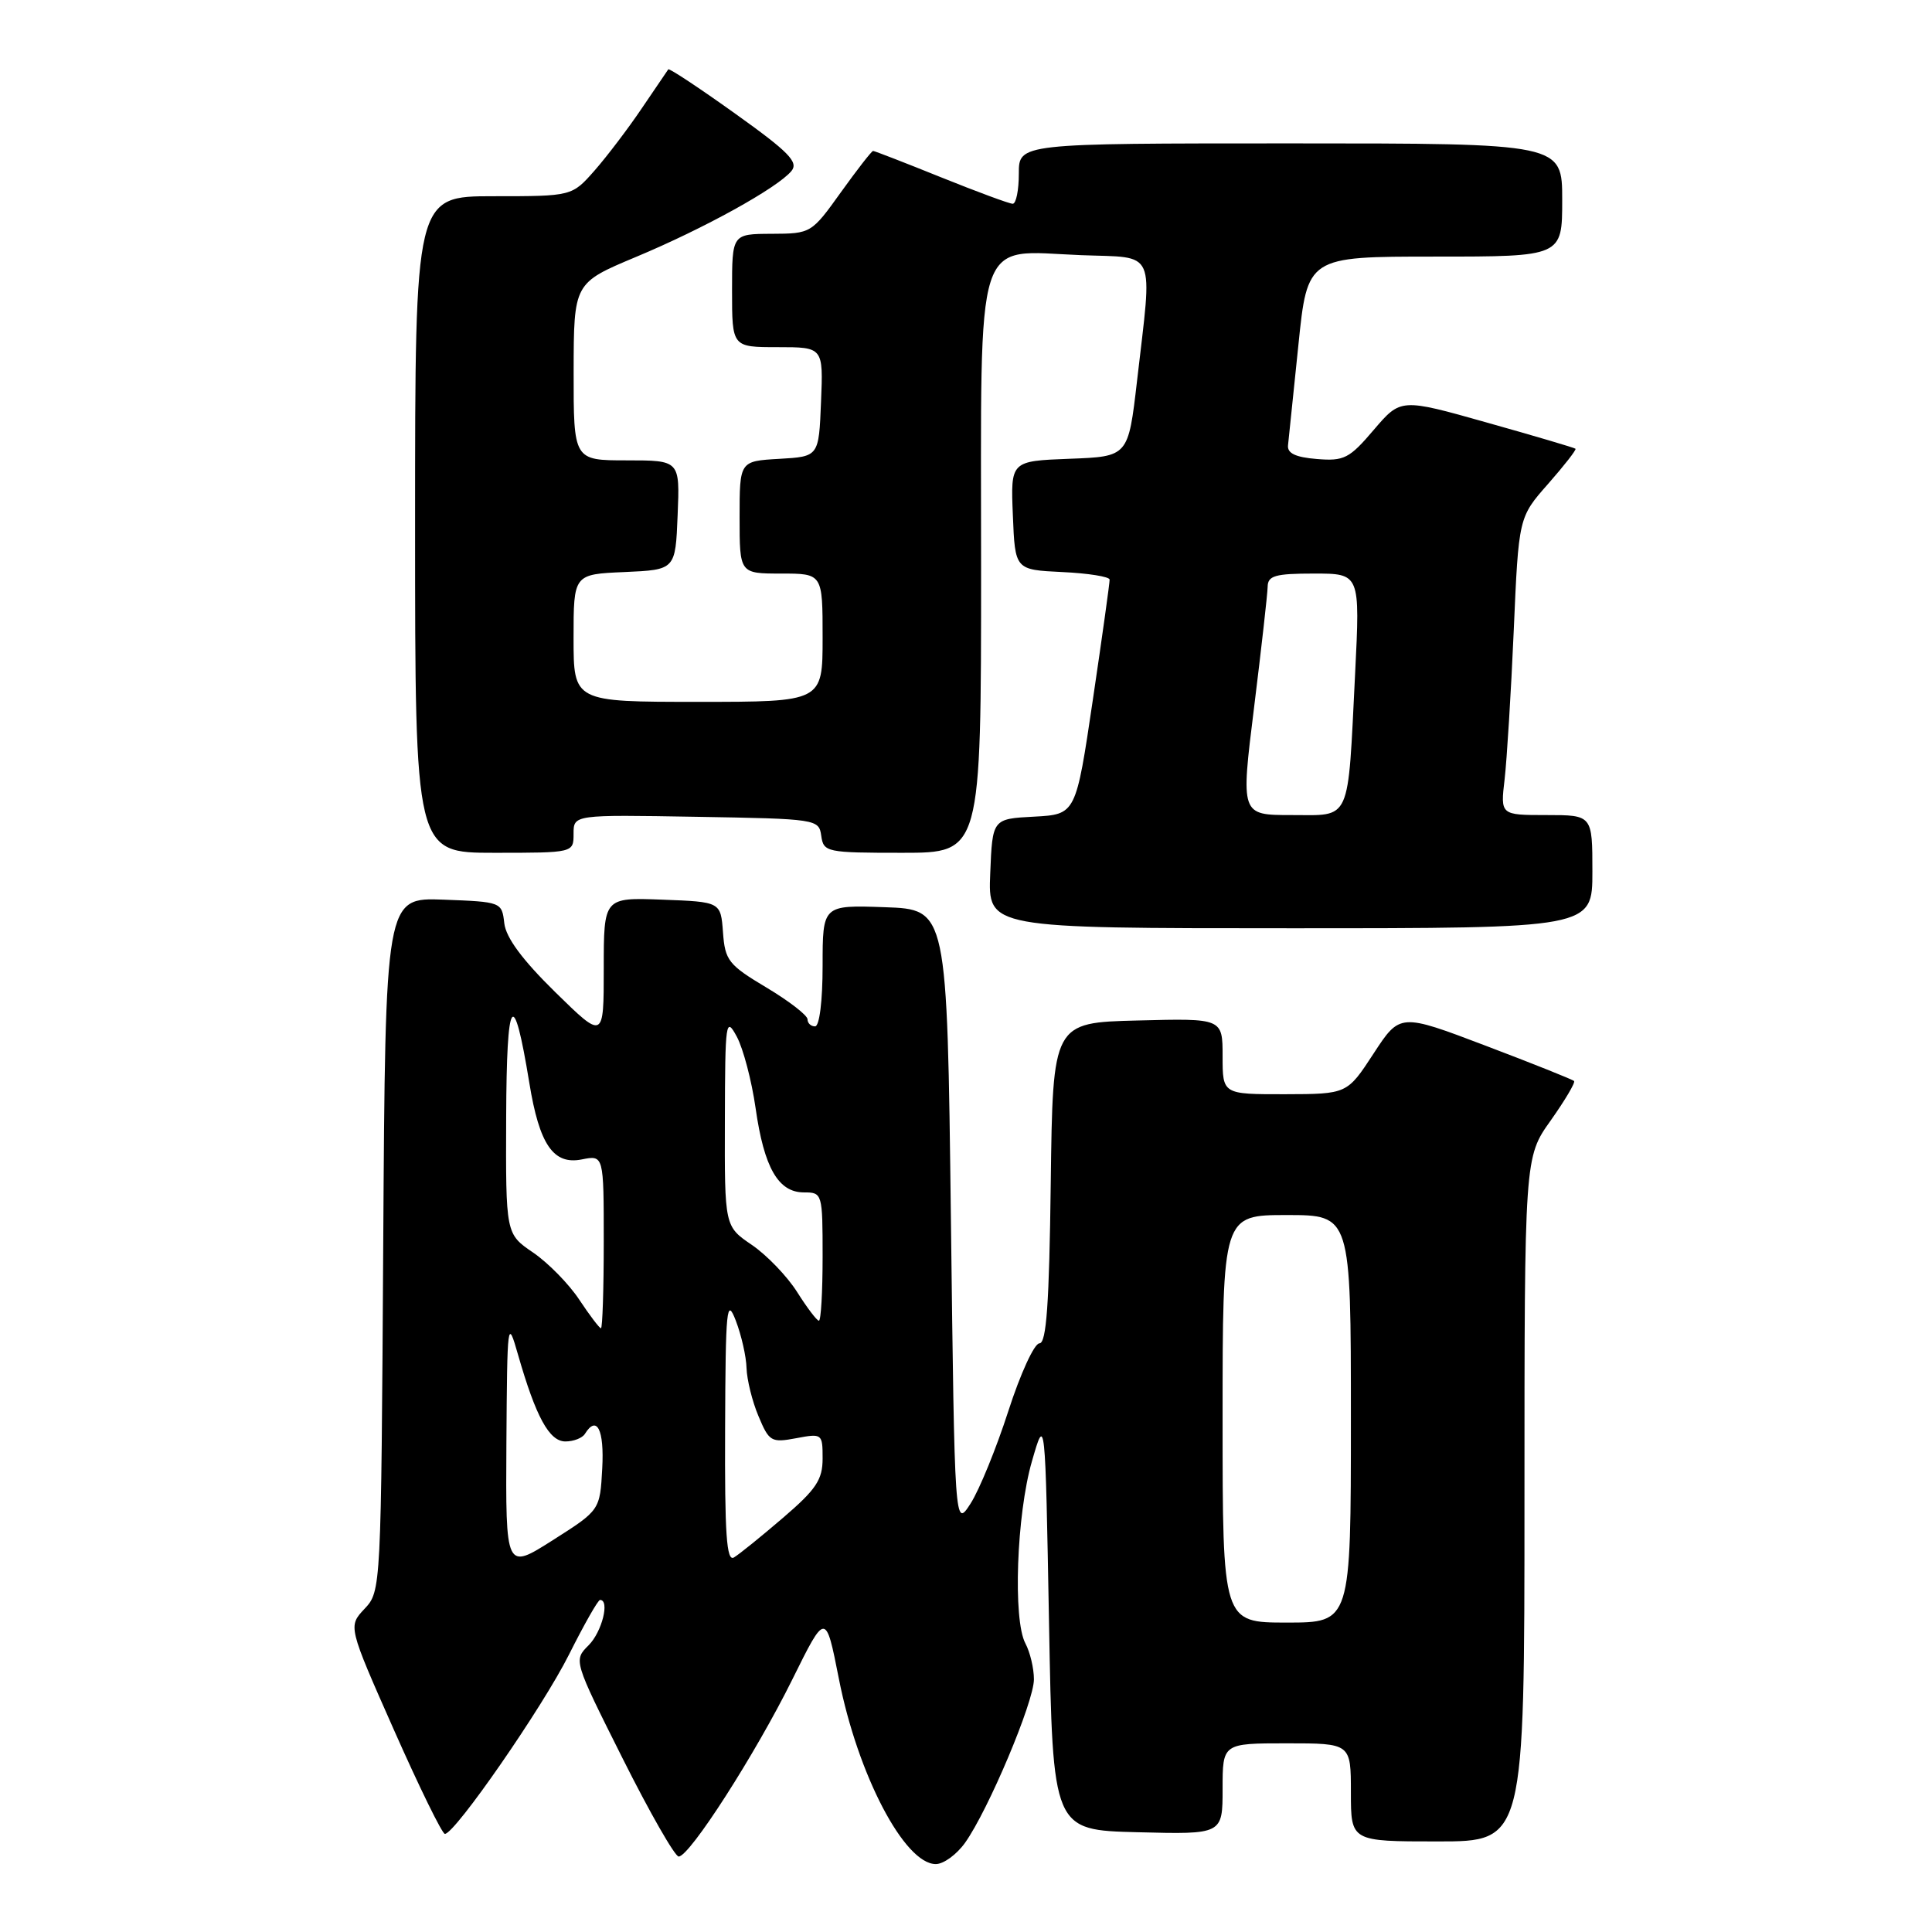 <?xml version="1.0" encoding="UTF-8" standalone="no"?>
<!DOCTYPE svg PUBLIC "-//W3C//DTD SVG 1.1//EN" "http://www.w3.org/Graphics/SVG/1.1/DTD/svg11.dtd" >
<svg xmlns="http://www.w3.org/2000/svg" xmlns:xlink="http://www.w3.org/1999/xlink" version="1.1" viewBox="0 0 256 256">
 <g >
 <path fill="currentColor"
d=" M 127.88 244.17 C 130.96 239.84 137.00 225.51 137.00 222.52 C 137.00 221.06 136.49 218.92 135.87 217.76 C 134.20 214.64 134.70 200.69 136.73 193.65 C 138.50 187.50 138.50 187.50 139.00 215.00 C 139.50 242.50 139.50 242.50 150.75 242.78 C 162.00 243.07 162.00 243.07 162.00 237.03 C 162.00 231.00 162.00 231.00 170.50 231.00 C 179.00 231.00 179.00 231.00 179.00 237.50 C 179.00 244.00 179.00 244.00 190.50 244.00 C 202.00 244.00 202.00 244.00 202.00 198.68 C 202.00 153.35 202.00 153.35 205.47 148.48 C 207.37 145.79 208.77 143.44 208.57 143.24 C 208.37 143.04 203.10 140.93 196.85 138.56 C 185.50 134.25 185.50 134.25 182.00 139.61 C 178.50 144.97 178.50 144.97 170.25 144.99 C 162.00 145.00 162.00 145.00 162.00 139.97 C 162.00 134.93 162.00 134.93 150.75 135.22 C 139.50 135.50 139.50 135.50 139.23 156.75 C 139.03 172.75 138.66 178.00 137.73 178.00 C 137.05 178.00 135.20 182.04 133.61 186.97 C 132.02 191.90 129.77 197.41 128.61 199.22 C 126.50 202.50 126.50 202.50 126.00 161.50 C 125.50 120.50 125.50 120.50 117.25 120.21 C 109.00 119.92 109.00 119.92 109.00 127.96 C 109.00 132.65 108.58 136.00 108.00 136.00 C 107.45 136.00 107.00 135.58 107.00 135.06 C 107.00 134.54 104.55 132.64 101.55 130.85 C 96.53 127.85 96.07 127.27 95.80 123.54 C 95.50 119.50 95.50 119.50 87.75 119.21 C 80.00 118.92 80.00 118.92 80.00 128.34 C 80.00 137.76 80.00 137.76 73.57 131.46 C 69.22 127.19 67.04 124.25 66.82 122.33 C 66.50 119.52 66.43 119.50 58.78 119.21 C 51.06 118.92 51.06 118.92 50.78 164.88 C 50.50 210.60 50.49 210.85 48.31 213.17 C 46.12 215.50 46.12 215.50 52.21 229.25 C 55.56 236.81 58.59 243.00 58.95 243.00 C 60.28 243.00 71.91 226.20 75.39 219.25 C 77.39 215.26 79.24 212.00 79.51 212.00 C 80.83 212.00 79.76 216.24 78.00 218.00 C 75.99 220.01 75.99 220.01 82.50 233.00 C 86.08 240.15 89.43 246.00 89.93 246.00 C 91.38 246.00 100.10 232.41 104.98 222.55 C 109.41 213.60 109.41 213.60 111.15 222.42 C 113.65 235.16 119.85 247.00 124.00 247.00 C 125.03 247.00 126.77 245.73 127.88 244.17 Z  M 211.00 115.50 C 211.00 108.00 211.00 108.00 204.91 108.00 C 198.81 108.00 198.81 108.00 199.37 103.25 C 199.67 100.64 200.22 91.76 200.58 83.52 C 201.23 68.54 201.23 68.54 205.13 64.12 C 207.27 61.68 208.91 59.59 208.76 59.46 C 208.62 59.33 203.35 57.77 197.05 56.00 C 185.61 52.77 185.61 52.77 182.03 56.96 C 178.80 60.76 178.09 61.12 174.48 60.82 C 171.66 60.59 170.55 60.06 170.67 59.00 C 170.76 58.17 171.38 52.21 172.04 45.75 C 173.24 34.00 173.24 34.00 190.12 34.00 C 207.00 34.00 207.00 34.00 207.00 26.50 C 207.00 19.00 207.00 19.00 171.00 19.00 C 135.00 19.00 135.00 19.00 135.00 23.00 C 135.00 25.20 134.64 27.00 134.19 27.00 C 133.75 27.00 129.48 25.42 124.71 23.50 C 119.93 21.57 115.88 20.00 115.69 20.00 C 115.50 20.00 113.58 22.47 111.42 25.48 C 107.53 30.91 107.46 30.96 102.25 30.98 C 97.00 31.00 97.00 31.00 97.00 38.50 C 97.00 46.00 97.00 46.00 103.04 46.00 C 109.09 46.00 109.09 46.00 108.79 53.25 C 108.50 60.50 108.50 60.50 103.25 60.80 C 98.00 61.10 98.00 61.10 98.00 68.55 C 98.00 76.00 98.00 76.00 103.50 76.00 C 109.00 76.00 109.00 76.00 109.00 84.50 C 109.00 93.00 109.00 93.00 92.50 93.00 C 76.00 93.00 76.00 93.00 76.00 84.55 C 76.00 76.09 76.00 76.09 82.75 75.80 C 89.50 75.50 89.50 75.50 89.79 68.25 C 90.09 61.00 90.09 61.00 83.04 61.00 C 76.00 61.00 76.00 61.00 76.01 49.25 C 76.03 37.50 76.03 37.50 84.26 34.05 C 93.29 30.28 103.00 24.91 104.87 22.66 C 105.84 21.48 104.53 20.14 97.42 15.06 C 92.67 11.66 88.68 9.02 88.55 9.19 C 88.43 9.36 86.85 11.68 85.05 14.34 C 83.25 17.01 80.43 20.72 78.79 22.59 C 75.79 26.00 75.79 26.00 65.40 26.00 C 55.00 26.00 55.00 26.00 55.00 69.50 C 55.00 113.00 55.00 113.00 65.50 113.00 C 76.00 113.00 76.00 113.00 76.00 110.48 C 76.00 107.95 76.00 107.95 92.25 108.23 C 108.25 108.50 108.51 108.54 108.82 110.75 C 109.13 112.92 109.51 113.00 119.57 113.00 C 130.00 113.00 130.00 113.00 130.00 75.17 C 130.00 29.97 128.95 33.25 143.25 33.81 C 153.38 34.20 152.71 32.70 150.66 50.50 C 149.50 60.50 149.50 60.50 141.71 60.79 C 133.91 61.09 133.91 61.09 134.21 68.29 C 134.50 75.50 134.50 75.50 140.75 75.80 C 144.19 75.96 147.01 76.41 147.03 76.80 C 147.05 77.18 146.05 84.34 144.81 92.71 C 142.56 107.91 142.56 107.91 137.03 108.21 C 131.50 108.50 131.50 108.50 131.21 115.75 C 130.91 123.00 130.91 123.00 170.96 123.00 C 211.00 123.00 211.00 123.00 211.00 115.50 Z  M 162.00 188.00 C 162.00 161.00 162.00 161.00 170.50 161.00 C 179.00 161.00 179.00 161.00 179.00 188.00 C 179.00 215.00 179.00 215.00 170.50 215.00 C 162.00 215.00 162.00 215.00 162.00 188.00 Z  M 67.10 191.27 C 67.21 174.97 67.25 174.64 68.64 179.50 C 71.01 187.75 72.78 191.00 74.92 191.00 C 76.00 191.00 77.16 190.55 77.50 190.00 C 79.08 187.45 80.08 189.43 79.80 194.56 C 79.50 200.11 79.50 200.11 73.25 204.08 C 67.00 208.05 67.00 208.05 67.10 191.27 Z  M 96.08 189.31 C 96.14 173.26 96.29 171.85 97.50 175.00 C 98.24 176.93 98.88 179.75 98.92 181.28 C 98.97 182.81 99.67 185.68 100.50 187.64 C 101.91 191.02 102.19 191.19 105.50 190.57 C 108.94 189.92 109.00 189.97 109.00 193.26 C 109.00 196.07 108.15 197.35 103.75 201.12 C 100.86 203.60 97.94 205.96 97.25 206.37 C 96.27 206.96 96.02 203.30 96.08 189.31 Z  M 76.76 172.22 C 75.39 170.14 72.63 167.33 70.64 165.97 C 67.01 163.50 67.01 163.50 67.07 148.00 C 67.13 131.85 68.02 130.54 70.14 143.50 C 71.47 151.68 73.33 154.38 77.09 153.63 C 80.00 153.05 80.00 153.05 80.00 164.53 C 80.00 170.84 79.83 176.00 79.63 176.00 C 79.43 176.00 78.14 174.30 76.76 172.22 Z  M 105.63 171.21 C 104.32 169.13 101.62 166.32 99.63 164.96 C 96.01 162.50 96.01 162.50 96.05 148.50 C 96.08 135.28 96.17 134.66 97.63 137.36 C 98.48 138.94 99.60 143.20 100.12 146.83 C 101.24 154.72 103.12 158.00 106.52 158.00 C 108.96 158.00 109.00 158.12 109.00 166.50 C 109.00 171.18 108.78 175.00 108.51 175.00 C 108.24 175.00 106.95 173.30 105.63 171.21 Z  M 166.17 93.75 C 167.14 85.91 167.95 78.71 167.97 77.75 C 167.99 76.28 168.97 76.00 174.11 76.00 C 180.22 76.00 180.22 76.00 179.56 89.25 C 178.56 109.24 179.12 108.00 171.12 108.00 C 164.40 108.00 164.40 108.00 166.17 93.75 Z "/>
</g>
</svg>